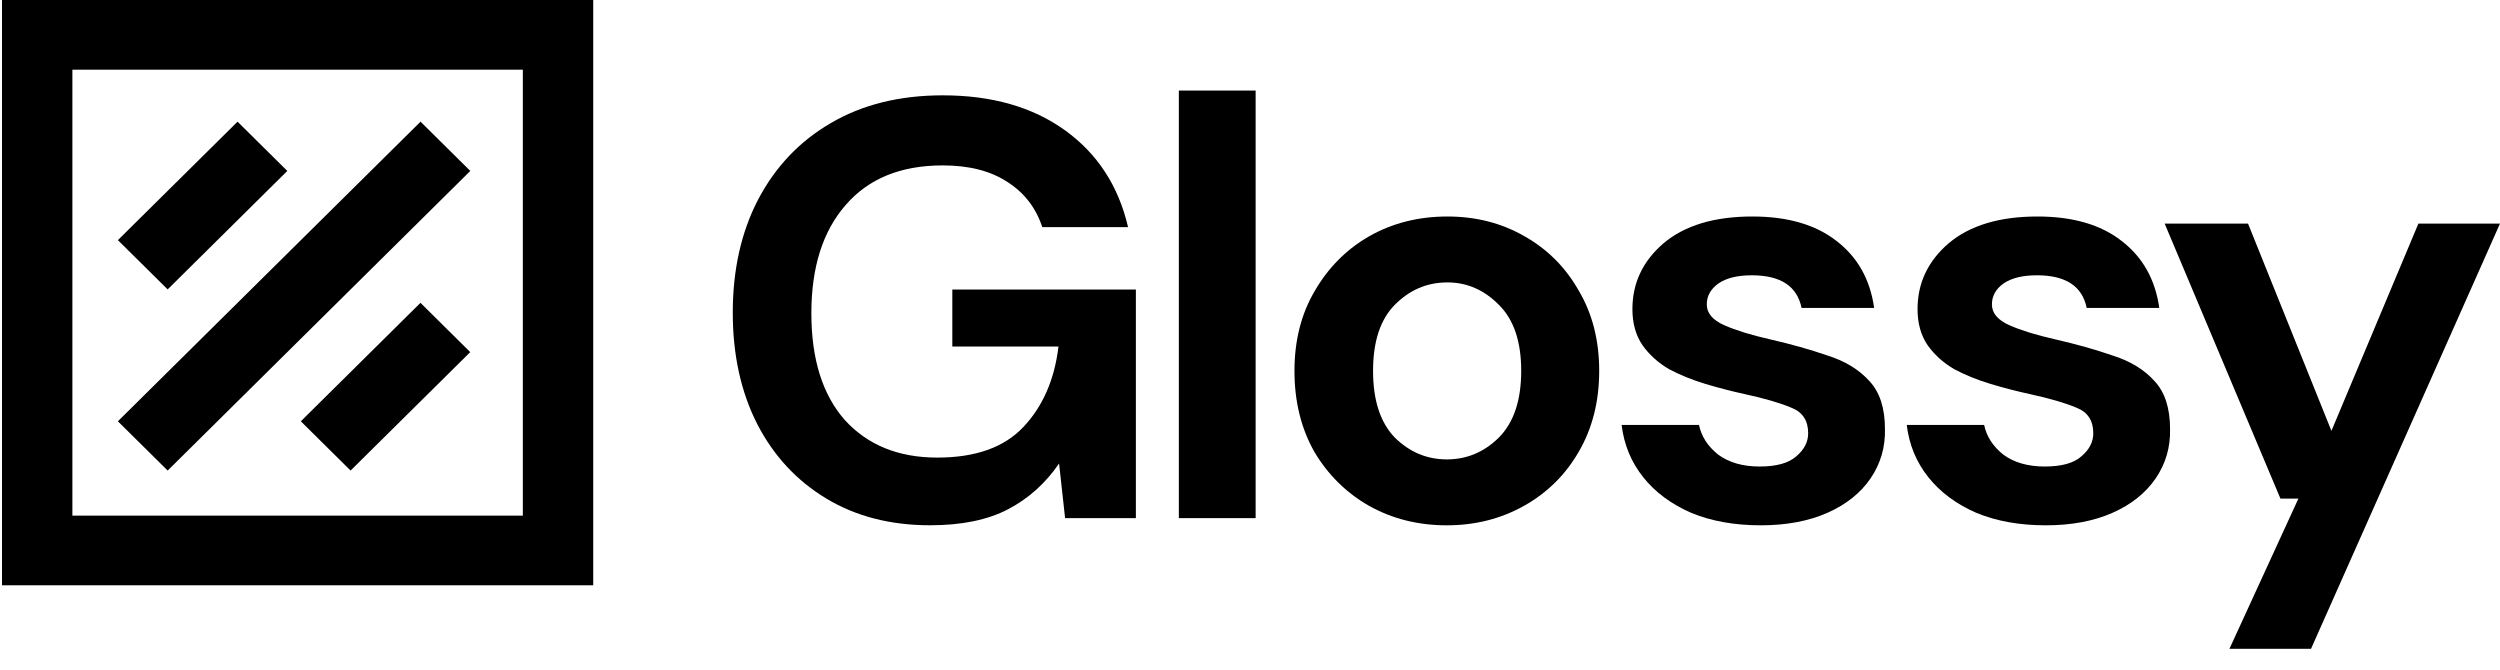 <svg width="112" height="30" viewBox="0 0 112 30" fill="none" xmlns="http://www.w3.org/2000/svg">
<path d="M41.669 23.532C39.896 23.532 38.346 23.134 37.02 22.335C35.695 21.537 34.664 20.429 33.93 19.009C33.196 17.573 32.828 15.906 32.828 14.008C32.828 12.092 33.204 10.407 33.957 8.953C34.727 7.481 35.811 6.337 37.208 5.521C38.624 4.687 40.299 4.271 42.234 4.271C44.438 4.271 46.265 4.794 47.716 5.84C49.167 6.887 50.108 8.332 50.538 10.177H46.695C46.408 9.308 45.889 8.634 45.136 8.155C44.384 7.658 43.416 7.41 42.234 7.41C40.353 7.41 38.902 8.004 37.88 9.192C36.859 10.363 36.349 11.977 36.349 14.034C36.349 16.092 36.85 17.688 37.853 18.823C38.875 19.941 40.254 20.5 41.992 20.5C43.694 20.5 44.975 20.047 45.835 19.142C46.713 18.22 47.241 17.014 47.42 15.524H42.664V12.97H50.887V23.213H47.716L47.447 20.765C46.838 21.652 46.077 22.335 45.163 22.814C44.249 23.293 43.085 23.532 41.669 23.532Z" fill="black"/>
<path d="M52.812 23.212V4.057H56.252V23.212H52.812Z" fill="black"/>
<path d="M64.818 23.534C63.528 23.534 62.364 23.241 61.324 22.656C60.303 22.071 59.488 21.263 58.879 20.235C58.288 19.188 57.992 17.982 57.992 16.616C57.992 15.251 58.297 14.053 58.906 13.025C59.515 11.978 60.33 11.162 61.352 10.577C62.39 9.992 63.555 9.699 64.845 9.699C66.117 9.699 67.263 9.992 68.285 10.577C69.324 11.162 70.139 11.978 70.73 13.025C71.339 14.053 71.644 15.251 71.644 16.616C71.644 17.982 71.339 19.188 70.73 20.235C70.139 21.263 69.324 22.071 68.285 22.656C67.246 23.241 66.09 23.534 64.818 23.534ZM64.818 20.581C65.714 20.581 66.493 20.253 67.156 19.596C67.819 18.922 68.15 17.929 68.15 16.616C68.15 15.304 67.819 14.32 67.156 13.663C66.493 12.989 65.723 12.652 64.845 12.652C63.931 12.652 63.143 12.989 62.48 13.663C61.835 14.32 61.513 15.304 61.513 16.616C61.513 17.929 61.835 18.922 62.48 19.596C63.143 20.253 63.922 20.581 64.818 20.581Z" fill="black"/>
<path d="M78.883 23.534C77.7 23.534 76.661 23.347 75.766 22.975C74.87 22.585 74.153 22.053 73.616 21.379C73.078 20.705 72.756 19.924 72.648 19.037H76.115C76.222 19.552 76.509 19.995 76.975 20.368C77.459 20.722 78.077 20.9 78.829 20.9C79.582 20.9 80.128 20.749 80.468 20.448C80.827 20.146 81.006 19.8 81.006 19.41C81.006 18.842 80.755 18.461 80.253 18.266C79.752 18.053 79.053 17.849 78.157 17.654C77.584 17.53 77.002 17.379 76.41 17.202C75.819 17.024 75.273 16.803 74.771 16.537C74.287 16.253 73.893 15.898 73.589 15.473C73.284 15.029 73.132 14.488 73.132 13.85C73.132 12.679 73.598 11.695 74.529 10.896C75.479 10.098 76.805 9.699 78.507 9.699C80.083 9.699 81.337 10.063 82.269 10.79C83.219 11.517 83.783 12.519 83.962 13.796H80.71C80.513 12.821 79.77 12.333 78.48 12.333C77.835 12.333 77.333 12.457 76.975 12.706C76.635 12.954 76.464 13.264 76.464 13.637C76.464 14.027 76.724 14.337 77.244 14.568C77.763 14.799 78.453 15.011 79.313 15.206C80.245 15.419 81.096 15.659 81.866 15.925C82.654 16.173 83.281 16.554 83.747 17.069C84.213 17.566 84.446 18.284 84.446 19.224C84.464 20.04 84.249 20.776 83.801 21.432C83.353 22.088 82.708 22.602 81.866 22.975C81.024 23.347 80.029 23.534 78.883 23.534Z" fill="black"/>
<path d="M91.656 23.534C90.474 23.534 89.435 23.347 88.539 22.975C87.644 22.585 86.927 22.053 86.389 21.379C85.852 20.705 85.529 19.924 85.422 19.037H88.889C88.996 19.552 89.283 19.995 89.749 20.368C90.232 20.722 90.85 20.9 91.603 20.9C92.355 20.9 92.902 20.749 93.242 20.448C93.6 20.146 93.779 19.8 93.779 19.41C93.779 18.842 93.529 18.461 93.027 18.266C92.525 18.053 91.827 17.849 90.931 17.654C90.358 17.53 89.775 17.379 89.184 17.202C88.593 17.024 88.046 16.803 87.545 16.537C87.061 16.253 86.667 15.898 86.362 15.473C86.058 15.029 85.906 14.488 85.906 13.85C85.906 12.679 86.372 11.695 87.303 10.896C88.253 10.098 89.578 9.699 91.28 9.699C92.857 9.699 94.111 10.063 95.043 10.79C95.992 11.517 96.556 12.519 96.736 13.796H93.484C93.287 12.821 92.543 12.333 91.254 12.333C90.608 12.333 90.107 12.457 89.749 12.706C89.408 12.954 89.238 13.264 89.238 13.637C89.238 14.027 89.498 14.337 90.017 14.568C90.537 14.799 91.226 15.011 92.087 15.206C93.018 15.419 93.869 15.659 94.639 15.925C95.428 16.173 96.055 16.554 96.52 17.069C96.987 17.566 97.219 18.284 97.219 19.224C97.237 20.04 97.022 20.776 96.574 21.432C96.126 22.088 95.481 22.602 94.639 22.975C93.797 23.347 92.803 23.534 91.656 23.534Z" fill="black"/>
<path d="M99.879 29.067L102.969 22.336H102.163L96.977 10.018H100.712L104.448 19.303L108.344 10.018H111.999L103.534 29.067H99.879Z" fill="black"/>
<path d="M7.511 21.081L21.069 7.658L18.84 5.451L5.281 18.874L7.511 21.081Z" fill="black"/>
<path d="M12.871 7.658L7.511 12.965L5.281 10.758L10.642 5.451L12.871 7.658Z" fill="black"/>
<path d="M15.706 21.081L21.066 15.775L18.837 13.567L13.477 18.874L15.706 21.081Z" fill="black"/>
<path fill-rule="evenodd" clip-rule="evenodd" d="M0.09 26.221V0H26.576V26.221H0.09ZM3.243 3.122H23.423V23.1H3.243V3.122Z" fill="black"/>
</svg>
